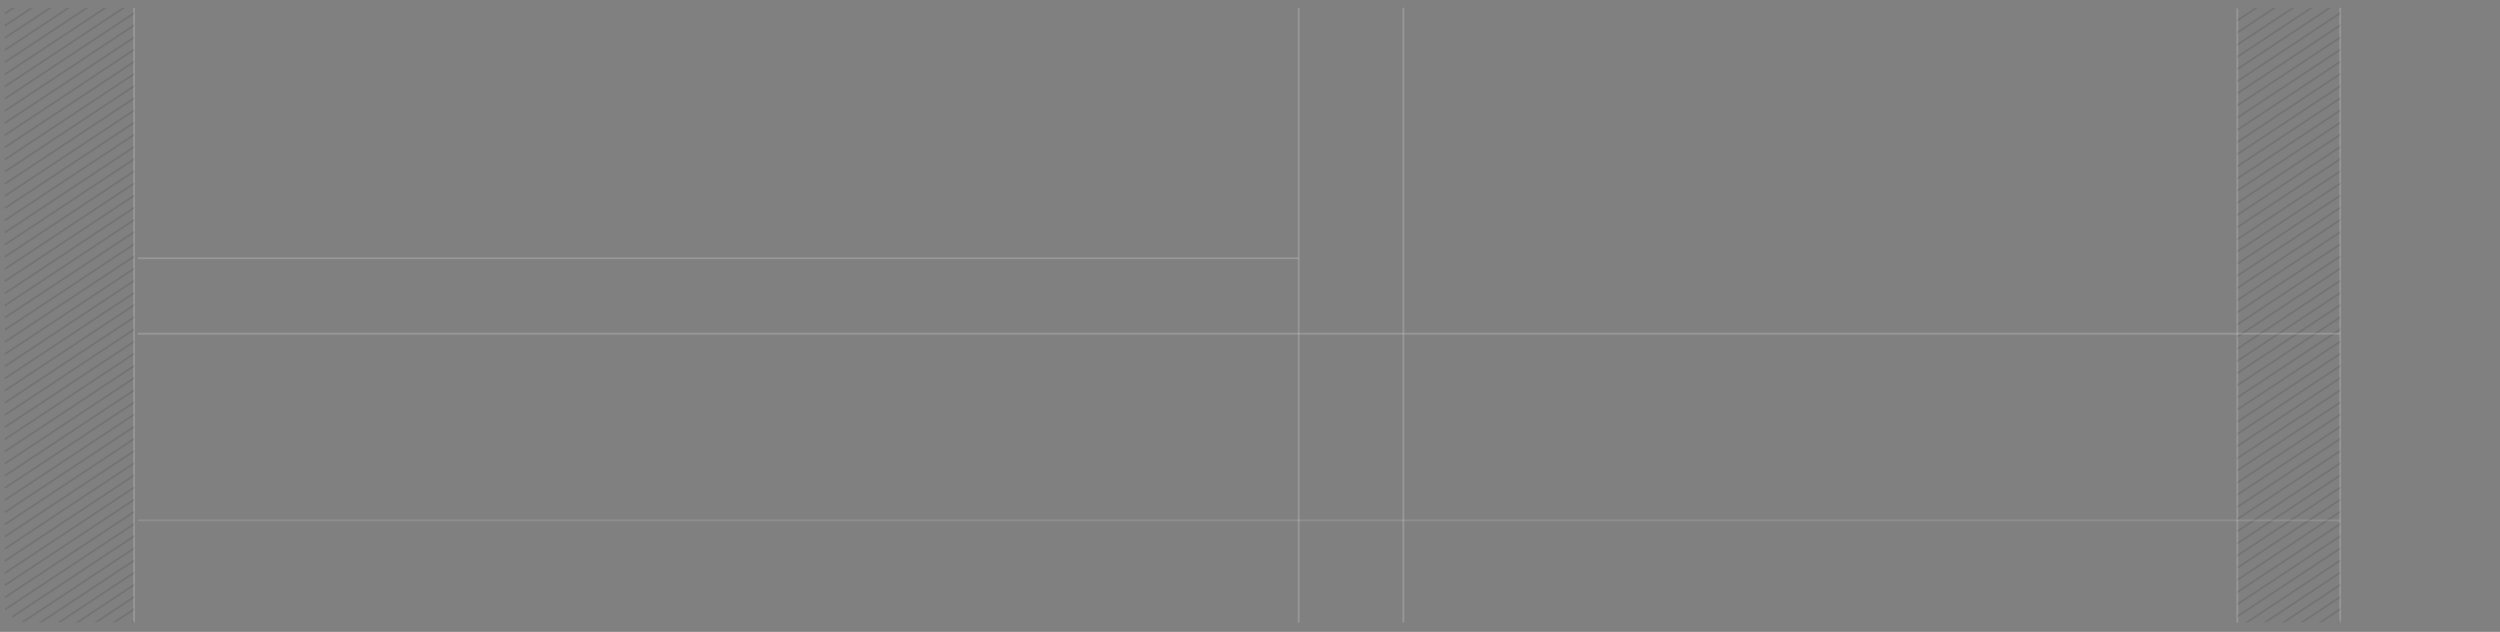 <svg width="1361" height="344" viewBox="0 0 1361 344" fill="none" xmlns="http://www.w3.org/2000/svg">
<rect x="0" y="0" width="1361" height="344" fill="#808080" stroke="none"/>
<g opacity="0.6">
<g clip-path="url(#clip0_40_285)">
<g clip-path="url(#clip1_40_285)">
<mask id="mask0_40_285" style="mask-type:luminance" maskUnits="userSpaceOnUse" x="0" y="4" width="1344" height="522">
<path d="M1344 4H0V526H1344V4Z" fill="white"/>
</mask>
<g mask="url(#mask0_40_285)">
<g opacity="0.3">
<path d="M75 140.583H707H75Z" fill="#565656"/>
<path d="M75 140.583H707" stroke="white"/>
</g>
<path opacity="0.3" d="M73 3.509V349.175" stroke="white"/>
<path opacity="0.3" d="M1274 3.509V349.175" stroke="white"/>
<path opacity="0.3" d="M1218 3.509V349.175" stroke="white"/>
<path opacity="0.3" d="M764 3.509V349.175" stroke="white"/>
<path opacity="0.3" d="M707 3.509V349.175" stroke="white"/>
<g opacity="0.4">
<mask id="mask1_40_285" style="mask-type:alpha" maskUnits="userSpaceOnUse" x="0" y="3" width="73" height="347">
<g opacity="0.4">
<path d="M73 3.834L73 349.5L0 349.5L2.28173e-05 3.834L73 3.834Z" fill="#565656"/>
</g>
</mask>
<g mask="url(#mask1_40_285)">
<path d="M2.642 225.903L73.353 179.079" stroke="black"/>
<path d="M2.642 219.281L73.353 172.457" stroke="black"/>
<path d="M2.642 212.66L73.353 165.835" stroke="black"/>
<path d="M2.642 206.038L73.353 159.213" stroke="black"/>
<path d="M2.642 199.416L73.353 152.591" stroke="black"/>
<path d="M2.643 192.794L73.354 145.969" stroke="black"/>
<path d="M2.643 186.172L73.354 139.347" stroke="black"/>
<path d="M2.643 93.465L73.353 46.64" stroke="black"/>
<path d="M2.643 86.843L73.353 40.018" stroke="black"/>
<path d="M2.643 80.221L73.353 33.396" stroke="black"/>
<path d="M2.643 73.599L73.354 26.774" stroke="black"/>
<path d="M2.643 66.977L73.354 20.152" stroke="black"/>
<path d="M2.643 60.355L73.354 13.53" stroke="black"/>
<path d="M2.643 53.733L73.354 6.909" stroke="black"/>
<path d="M2.643 47.111L73.354 0.287" stroke="black"/>
<path d="M2.643 40.489L73.354 -6.335" stroke="black"/>
<path d="M2.643 33.867L73.354 -12.957" stroke="black"/>
<path d="M2.643 27.245L73.354 -19.579" stroke="black"/>
<path d="M2.643 20.623L73.354 -26.201" stroke="black"/>
<path d="M2.643 14.001L73.353 -32.823" stroke="black"/>
<path d="M2.643 7.379L73.353 -39.445" stroke="black"/>
<path d="M2.643 179.55L73.354 132.726" stroke="black"/>
<path d="M2.643 278.879L73.354 232.055" stroke="black"/>
<path d="M2.643 272.257L73.354 225.433" stroke="black"/>
<path d="M2.643 265.635L73.354 218.811" stroke="black"/>
<path d="M2.643 259.013L73.354 212.189" stroke="black"/>
<path d="M2.643 252.391L73.354 205.567" stroke="black"/>
<path d="M2.642 245.769L73.353 198.945" stroke="black"/>
<path d="M2.642 239.147L73.353 192.323" stroke="black"/>
<path d="M2.642 232.525L73.353 185.701" stroke="black"/>
<path d="M2.643 172.928L73.354 126.104" stroke="black"/>
<path d="M2.643 166.306L73.354 119.482" stroke="black"/>
<path d="M2.643 159.684L73.354 112.86" stroke="black"/>
<path d="M2.643 153.062L73.354 106.238" stroke="black"/>
<path d="M2.643 146.44L73.354 99.616" stroke="black"/>
<path d="M2.643 139.818L73.354 92.994" stroke="black"/>
<path d="M2.643 371.586L73.354 324.762" stroke="black"/>
<path d="M2.642 364.964L73.353 318.14" stroke="black"/>
<path d="M2.642 358.343L73.353 311.518" stroke="black"/>
<path d="M2.642 351.721L73.353 304.896" stroke="black"/>
<path d="M2.642 345.099L73.353 298.274" stroke="black"/>
<path d="M2.642 338.477L73.353 291.652" stroke="black"/>
<path d="M2.642 331.855L73.353 285.03" stroke="black"/>
<path d="M2.642 325.233L73.353 278.408" stroke="black"/>
<path d="M2.643 384.83L73.354 338.006" stroke="black"/>
<path d="M2.643 378.208L73.354 331.384" stroke="black"/>
<path d="M2.642 318.611L73.353 271.786" stroke="black"/>
<path d="M2.642 311.989L73.353 265.165" stroke="black"/>
<path d="M2.643 305.367L73.354 258.543" stroke="black"/>
<path d="M2.643 298.745L73.354 251.921" stroke="black"/>
<path d="M2.643 292.123L73.354 245.299" stroke="black"/>
<path d="M2.643 285.501L73.354 238.677" stroke="black"/>
<path d="M2.643 133.196L73.353 86.372" stroke="black"/>
<path d="M2.643 126.574L73.353 79.75" stroke="black"/>
<path d="M2.643 119.952L73.353 73.128" stroke="black"/>
<path d="M2.643 113.33L73.353 66.506" stroke="black"/>
<path d="M2.643 106.708L73.353 59.884" stroke="black"/>
<path d="M2.643 100.086L73.353 53.262" stroke="black"/>
</g>
</g>
<g opacity="0.4">
<mask id="mask2_40_285" style="mask-type:alpha" maskUnits="userSpaceOnUse" x="1218" y="3" width="56" height="347">
<g opacity="0.4">
<path d="M1274 3.834L1274 349.5L1218 349.5L1218 3.834L1274 3.834Z" fill="#D9D9D9"/>
</g>
</mask>
<g mask="url(#mask2_40_285)">
<path d="M1213.64 225.903L1284.35 179.079" stroke="black"/>
<path d="M1213.64 219.281L1284.35 172.457" stroke="black"/>
<path d="M1213.64 212.66L1284.35 165.835" stroke="black"/>
<path d="M1213.64 206.038L1284.35 159.213" stroke="black"/>
<path d="M1213.64 199.416L1284.35 152.591" stroke="black"/>
<path d="M1213.64 192.794L1284.35 145.969" stroke="black"/>
<path d="M1213.64 186.172L1284.35 139.347" stroke="black"/>
<path d="M1213.64 93.465L1284.35 46.64" stroke="black"/>
<path d="M1213.64 86.843L1284.35 40.018" stroke="black"/>
<path d="M1213.64 80.221L1284.35 33.396" stroke="black"/>
<path d="M1213.64 73.599L1284.35 26.774" stroke="black"/>
<path d="M1213.64 66.977L1284.35 20.152" stroke="black"/>
<path d="M1213.64 60.355L1284.35 13.53" stroke="black"/>
<path d="M1213.64 53.733L1284.35 6.909" stroke="black"/>
<path d="M1213.64 47.111L1284.35 0.287" stroke="black"/>
<path d="M1213.64 40.489L1284.35 -6.335" stroke="black"/>
<path d="M1213.64 33.867L1284.35 -12.957" stroke="black"/>
<path d="M1213.64 27.245L1284.35 -19.579" stroke="black"/>
<path d="M1213.64 20.623L1284.35 -26.201" stroke="black"/>
<path d="M1213.64 14.001L1284.35 -32.823" stroke="black"/>
<path d="M1213.64 7.379L1284.35 -39.445" stroke="black"/>
<path d="M1213.64 179.55L1284.35 132.726" stroke="black"/>
<path d="M1213.64 278.879L1284.35 232.055" stroke="black"/>
<path d="M1213.64 272.257L1284.35 225.433" stroke="black"/>
<path d="M1213.64 265.635L1284.35 218.811" stroke="black"/>
<path d="M1213.64 259.013L1284.35 212.189" stroke="black"/>
<path d="M1213.64 252.391L1284.35 205.567" stroke="black"/>
<path d="M1213.64 245.769L1284.35 198.945" stroke="black"/>
<path d="M1213.64 239.147L1284.35 192.323" stroke="black"/>
<path d="M1213.64 232.525L1284.35 185.701" stroke="black"/>
<path d="M1213.64 172.928L1284.35 126.104" stroke="black"/>
<path d="M1213.64 166.306L1284.35 119.482" stroke="black"/>
<path d="M1213.64 159.684L1284.35 112.86" stroke="black"/>
<path d="M1213.64 153.062L1284.35 106.238" stroke="black"/>
<path d="M1213.64 146.44L1284.35 99.616" stroke="black"/>
<path d="M1213.64 139.818L1284.35 92.994" stroke="black"/>
<path d="M1213.64 371.586L1284.35 324.762" stroke="black"/>
<path d="M1213.64 364.964L1284.35 318.14" stroke="black"/>
<path d="M1213.64 358.343L1284.35 311.518" stroke="black"/>
<path d="M1213.64 351.721L1284.35 304.896" stroke="black"/>
<path d="M1213.64 345.099L1284.35 298.274" stroke="black"/>
<path d="M1213.64 338.477L1284.35 291.652" stroke="black"/>
<path d="M1213.64 331.855L1284.35 285.03" stroke="black"/>
<path d="M1213.64 325.233L1284.35 278.408" stroke="black"/>
<path d="M1213.64 384.83L1284.35 338.006" stroke="black"/>
<path d="M1213.64 378.208L1284.35 331.384" stroke="black"/>
<path d="M1213.64 318.611L1284.35 271.786" stroke="black"/>
<path d="M1213.64 311.989L1284.35 265.165" stroke="black"/>
<path d="M1213.64 305.367L1284.35 258.543" stroke="black"/>
<path d="M1213.64 298.745L1284.35 251.921" stroke="black"/>
<path d="M1213.64 292.123L1284.35 245.299" stroke="black"/>
<path d="M1213.64 285.501L1284.35 238.677" stroke="black"/>
<path d="M1213.64 133.196L1284.35 86.372" stroke="black"/>
<path d="M1213.64 126.574L1284.35 79.75" stroke="black"/>
<path d="M1213.64 119.952L1284.35 73.128" stroke="black"/>
<path d="M1213.64 113.33L1284.35 66.506" stroke="black"/>
<path d="M1213.64 106.708L1284.35 59.884" stroke="black"/>
<path d="M1213.64 100.086L1284.35 53.262" stroke="black"/>
</g>
</g>
<g opacity="0.3">
<path d="M75 181.64H1274H75Z" fill="#565656"/>
<path d="M75 181.64H1274" stroke="white"/>
</g>
<path opacity="0.2" d="M75 283.286H1274" stroke="white"/>
</g>
</g>
</g>
</g>
<defs>
<clipPath id="clip0_40_285">
<path d="M0 15C0 6.163 7.163 -1 16 -1H1344C1352.84 -1 1360 6.163 1360 15V323C1360 331.837 1352.84 339 1344 339H16C7.163 339 0 331.837 0 323V15Z" fill="white"/>
</clipPath>
<clipPath id="clip1_40_285">
<rect width="1344" height="522" fill="white" transform="translate(0 4)"/>
</clipPath>
</defs>
</svg>
